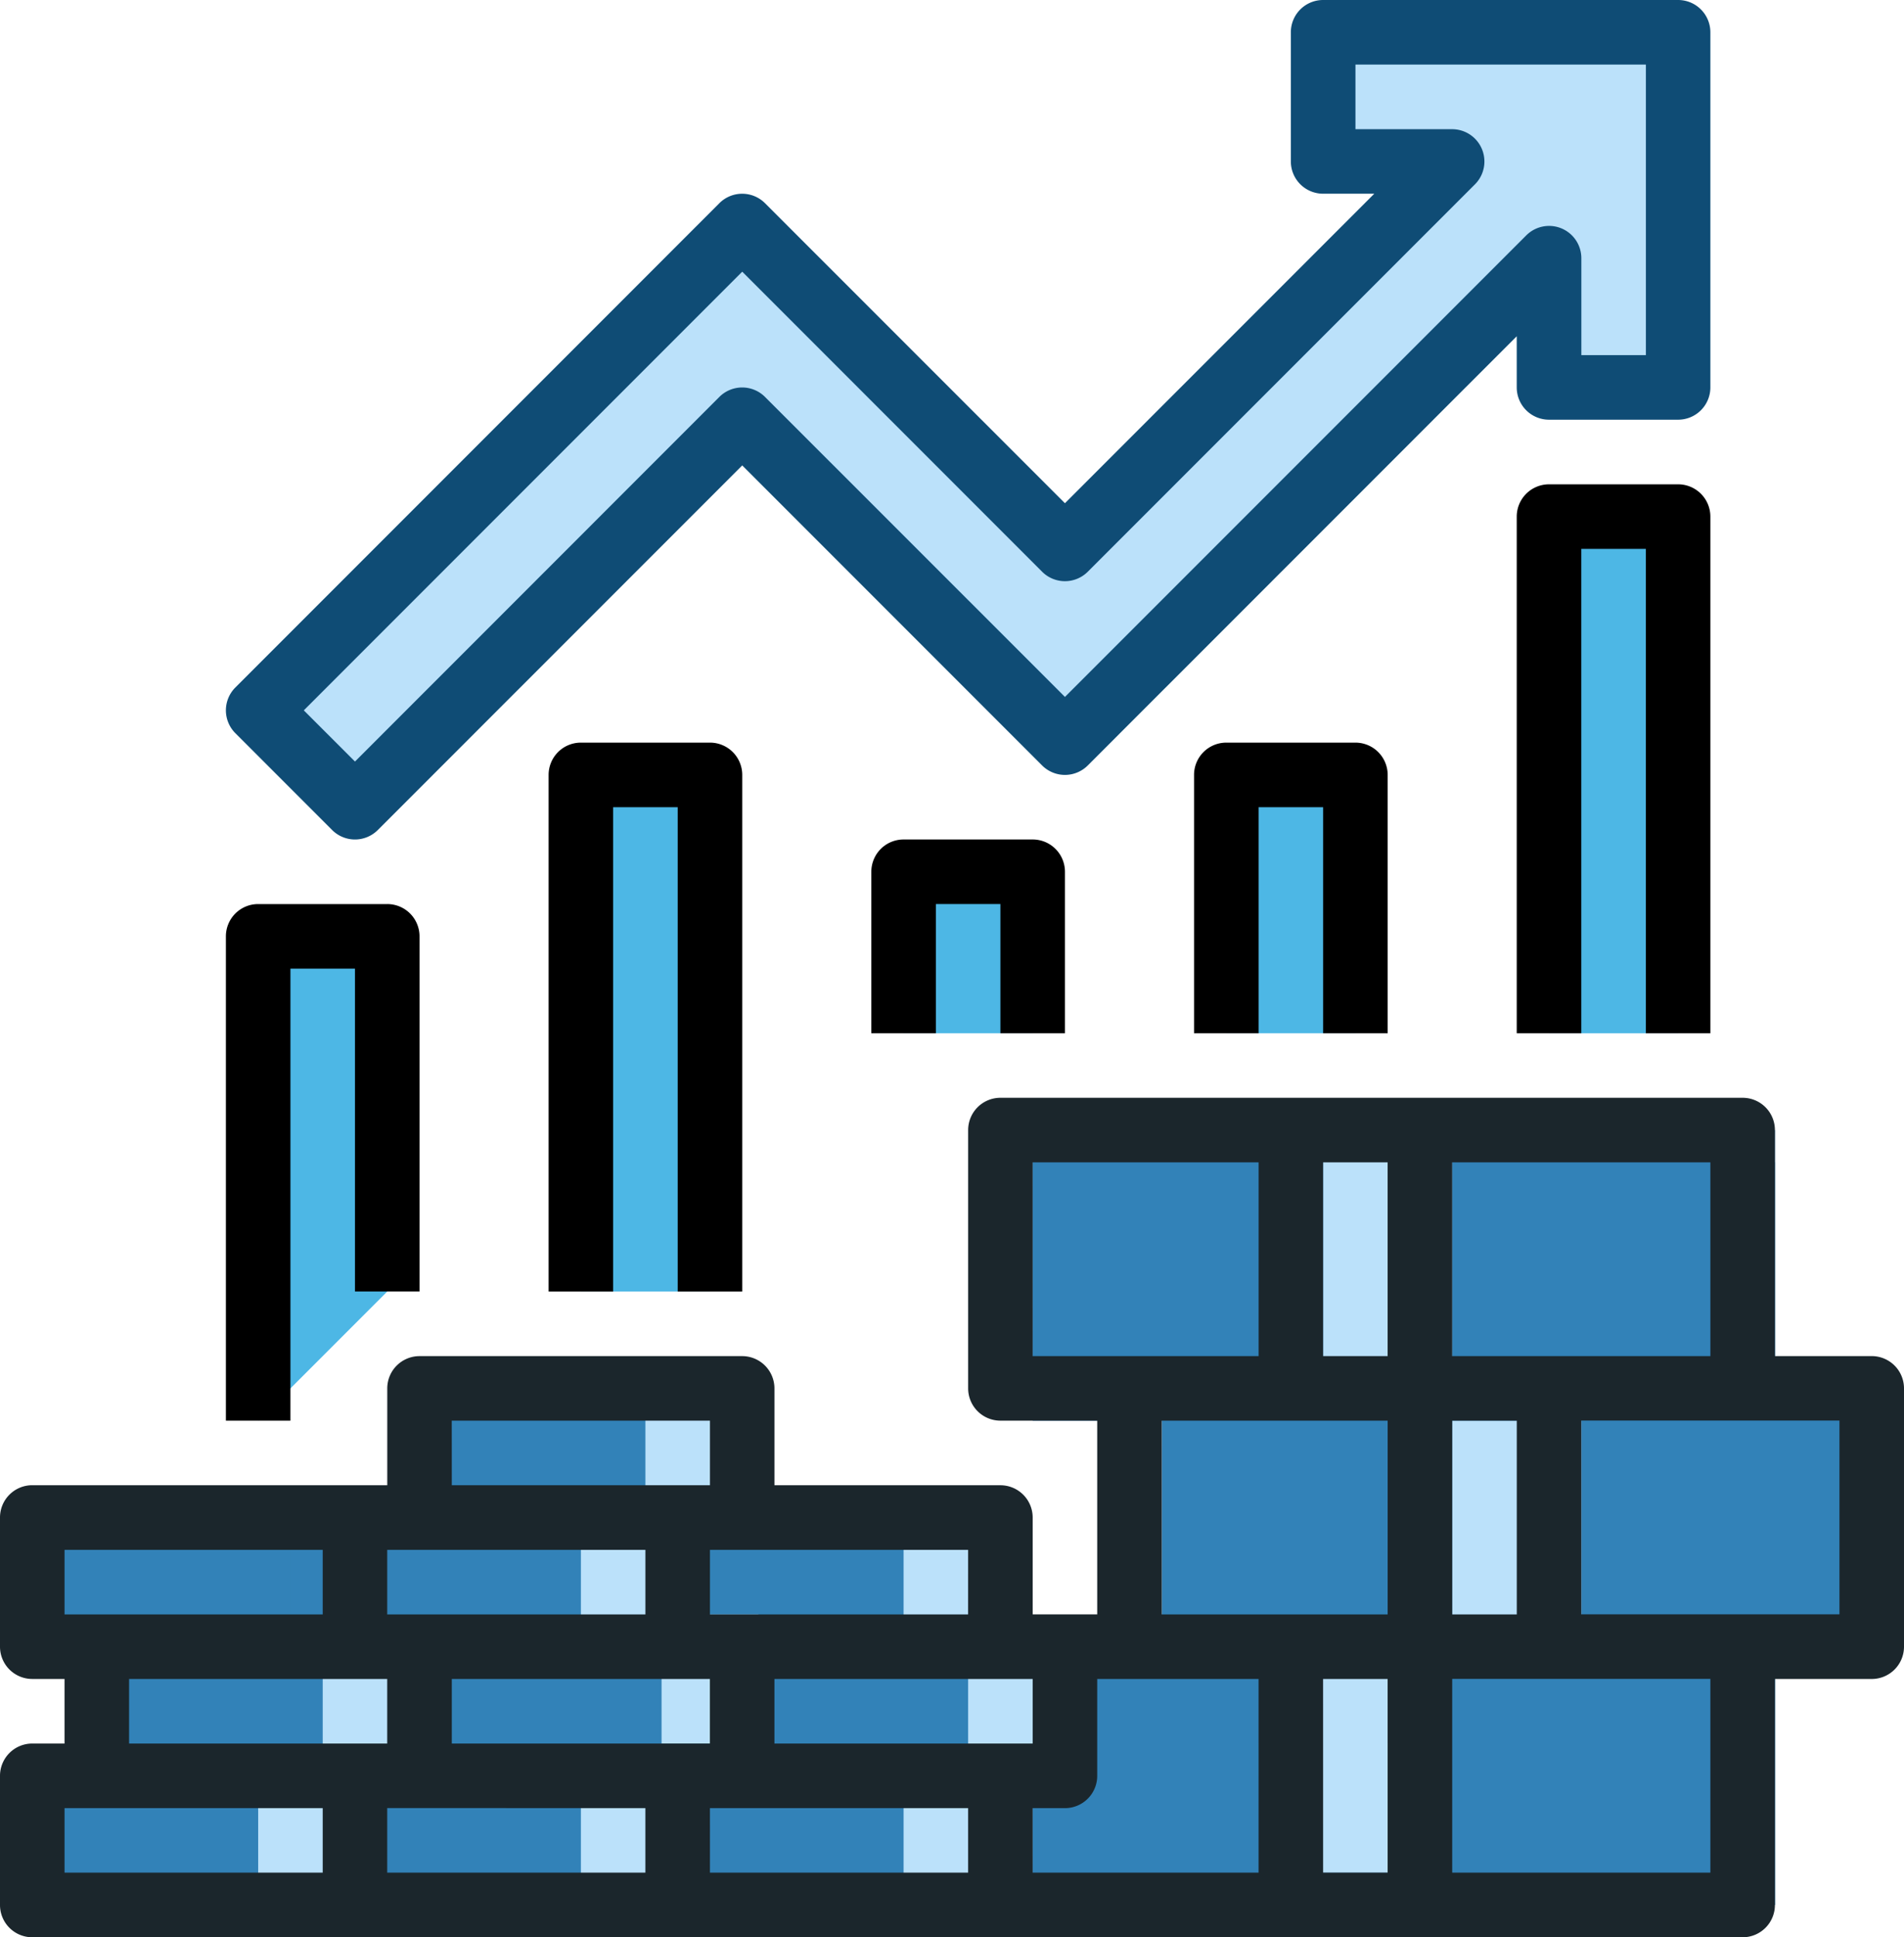 <svg xmlns="http://www.w3.org/2000/svg" width="89" height="90.508" viewBox="0 0 89 90.508">
  <g id="Fill_out_line" data-name="Fill out line" transform="translate(-16 -16)">
    <path id="Path_357" data-name="Path 357" d="M146.373,40.593V24H129.78v6.034h6.034l-18.1,18.1L102.627,33.051,80,55.678,84.525,60.2l18.1-18.1,15.085,15.085,22.627-22.627v6.034Z" transform="translate(-51.932 -6.491)" fill="#bbe1fa"/>
    <path id="Path_358" data-name="Path 358" d="M160,208h6.034v24.136H160Z" transform="translate(-116.847 -155.797)" fill="#4db7e5"/>
    <path id="Path_359" data-name="Path 359" d="M240,232h6.034v7.542H240Z" transform="translate(-181.763 -175.271)" fill="#4db7e5"/>
    <path id="Path_360" data-name="Path 360" d="M320,208h6.034v12.068H320Z" transform="translate(-246.678 -155.797)" fill="#4db7e5"/>
    <path id="Path_361" data-name="Path 361" d="M400,144h6.034v24.136H400Z" transform="translate(-311.593 -103.864)" fill="#4db7e5"/>
    <path id="Path_362" data-name="Path 362" d="M86.034,248H80v22.627l6.034-6.034Z" transform="translate(-51.932 -188.254)" fill="#4db7e5"/>
    <path id="Path_363" data-name="Path 363" d="M40,424H55.085v6.034H40Z" transform="translate(-19.475 -331.068)" fill="#3282b8"/>
    <path id="Path_364" data-name="Path 364" d="M104,456h15.085v6.034H104Z" transform="translate(-71.407 -357.034)" fill="#3282b8"/>
    <path id="Path_365" data-name="Path 365" d="M104,392h15.085v6.034H104Z" transform="translate(-71.407 -305.102)" fill="#3282b8"/>
    <path id="Path_366" data-name="Path 366" d="M200,424h15.085v6.034H200Z" transform="translate(-149.305 -331.068)" fill="#3282b8"/>
    <g id="Group_54" data-name="Group 54" transform="translate(17.508 80.864)">
      <path id="Path_367" data-name="Path 367" d="M184,456h15.085v6.034H184Z" transform="translate(-153.831 -437.898)" fill="#3282b8"/>
      <path id="Path_368" data-name="Path 368" d="M184,392h15.085v6.034H184Z" transform="translate(-153.831 -385.966)" fill="#3282b8"/>
      <path id="Path_369" data-name="Path 369" d="M120,424h15.085v6.034H120Z" transform="translate(-101.898 -411.932)" fill="#3282b8"/>
      <path id="Path_370" data-name="Path 370" d="M120,360h15.085v6.034H120Z" transform="translate(-101.898 -360)" fill="#3282b8"/>
      <path id="Path_371" data-name="Path 371" d="M24,456H39.085v6.034H24Z" transform="translate(-24 -437.898)" fill="#3282b8"/>
      <path id="Path_372" data-name="Path 372" d="M24,392H39.085v6.034H24Z" transform="translate(-24 -385.966)" fill="#3282b8"/>
    </g>
    <path id="Path_373" data-name="Path 373" d="M272,424h34.695v12.068H272Z" transform="translate(-207.729 -331.068)" fill="#3282b8"/>
    <path id="Path_374" data-name="Path 374" d="M302.653,424A25.673,25.673,0,0,1,281.9,434.559H272v1.508h34.695V424Z" transform="translate(-207.729 -331.068)" fill="#3282b8"/>
    <path id="Path_375" data-name="Path 375" d="M344,424h6.034v12.068H344Z" transform="translate(-267.661 -332.576)" fill="#bbe1fa"/>
    <path id="Path_376" data-name="Path 376" d="M304,360h34.695v12.068H304Z" transform="translate(-233.695 -279.135)" fill="#3282b8"/>
    <path id="Path_377" data-name="Path 377" d="M334.653,360A25.673,25.673,0,0,1,313.9,370.559H304v1.508h34.695V360Z" transform="translate(-233.695 -279.135)" fill="#3282b8"/>
    <path id="Path_378" data-name="Path 378" d="M376,360h6.034v12.068H376Z" transform="translate(-292.119 -279.135)" fill="#bbe1fa"/>
    <path id="Path_379" data-name="Path 379" d="M272,296h34.695v12.068H272Z" transform="translate(-207.729 -227.203)" fill="#3282b8"/>
    <path id="Path_380" data-name="Path 380" d="M302.653,296A25.673,25.673,0,0,1,281.9,306.559H272v1.508h34.695V296Z" transform="translate(-207.729 -225.695)" fill="#3282b8"/>
    <path id="Path_381" data-name="Path 381" d="M344,296h6.034v12.068H344Z" transform="translate(-266.153 -227.203)" fill="#bbe1fa"/>
    <path id="Path_382" data-name="Path 382" d="M240,392h4.525v6.034H240Z" transform="translate(-181.763 -305.102)" fill="#bbe1fa"/>
    <path id="Path_383" data-name="Path 383" d="M256,424h4.525v6.034H256Z" transform="translate(-194.746 -331.068)" fill="#bbe1fa"/>
    <path id="Path_384" data-name="Path 384" d="M240,456h4.525v6.034H240Z" transform="translate(-181.763 -357.034)" fill="#bbe1fa"/>
    <path id="Path_385" data-name="Path 385" d="M160,456h4.525v6.034H160Z" transform="translate(-116.847 -357.034)" fill="#bbe1fa"/>
    <path id="Path_386" data-name="Path 386" d="M176,424h4.525v6.034H176Z" transform="translate(-129.076 -332.576)" fill="#bbe1fa"/>
    <path id="Path_387" data-name="Path 387" d="M160,392h4.525v6.034H160Z" transform="translate(-116.847 -305.102)" fill="#bbe1fa"/>
    <path id="Path_388" data-name="Path 388" d="M80,456h4.525v6.034H80Z" transform="translate(-51.932 -357.034)" fill="#bbe1fa"/>
    <path id="Path_389" data-name="Path 389" d="M96,424h4.525v6.034H96Z" transform="translate(-64.915 -331.068)" fill="#bbe1fa"/>
    <path id="Path_390" data-name="Path 390" d="M80,392h4.525v6.034H80Z" transform="translate(-50.424 -305.102)" fill="#3282b8"/>
    <path id="Path_391" data-name="Path 391" d="M176,360h4.525v6.034H176Z" transform="translate(-129.831 -279.135)" fill="#bbe1fa"/>
    <path id="Path_392" data-name="Path 392" d="M103.492,300.068H98.966V289.508A1.508,1.508,0,0,0,97.458,288H62.763a1.508,1.508,0,0,0-1.508,1.508v12.068a1.508,1.508,0,0,0,1.508,1.508h4.525v9.051H64.271V307.61a1.508,1.508,0,0,0-1.508-1.508H52.2v-4.525a1.508,1.508,0,0,0-1.508-1.508H35.61a1.508,1.508,0,0,0-1.508,1.508V306.1H17.508A1.508,1.508,0,0,0,16,307.61v6.034a1.508,1.508,0,0,0,1.508,1.508h1.508v3.017H17.508A1.508,1.508,0,0,0,16,319.678v6.034a1.508,1.508,0,0,0,1.508,1.508H97.458a1.508,1.508,0,0,0,1.508-1.508V315.153h4.525A1.508,1.508,0,0,0,105,313.644V301.576a1.508,1.508,0,0,0-1.508-1.508Zm-7.542,0H83.881v-9.051H95.949ZM83.881,312.136v-9.051H86.9v9.051ZM52.2,318.169v-3.017H64.271v3.017Zm-3.017-3.017v3.017H37.119v-3.017ZM34.1,312.136v-3.017H46.169v3.017Zm0,3.017v3.017H22.034v-3.017Zm12.068,6.034V324.2H34.1v-3.017Zm3.017,0H61.254V324.2H49.186Zm15.085,0H65.78a1.508,1.508,0,0,0,1.508-1.508v-4.525h7.542V324.2H64.271Zm13.576-6.034h3.017V324.2H77.847Zm0-15.085v-9.051h3.017v9.051Zm-13.576-9.051H74.831v9.051H64.271Zm6.034,12.068H80.864v9.051H70.305Zm-9.051,9.051H49.186v-3.017H61.254Zm-24.136-9.051H49.186V306.1H37.119Zm-18.1,6.034H31.085v3.017H19.017Zm0,12.068H31.085V324.2H19.017ZM95.949,324.2H83.881v-9.051H95.949Zm6.034-12.068H89.915v-9.051h12.068Z" transform="translate(0 -220.712)" fill="#1b262c"/>
    <path id="Path_393" data-name="Path 393" d="M81.051,258.1V241.508A1.508,1.508,0,0,0,79.542,240H73.508A1.508,1.508,0,0,0,72,241.508v22.627h3.017V243.017h3.017V258.1Z" transform="translate(-45.441 -181.763)"/>
    <path id="Path_394" data-name="Path 394" d="M161.051,225.644V201.508A1.508,1.508,0,0,0,159.542,200h-6.034A1.508,1.508,0,0,0,152,201.508v24.136h3.017V203.017h3.017v22.627Z" transform="translate(-110.356 -149.305)"/>
    <path id="Path_395" data-name="Path 395" d="M241.051,233.051v-7.542A1.508,1.508,0,0,0,239.542,224h-6.034A1.508,1.508,0,0,0,232,225.508v7.542h3.017v-6.034h3.017v6.034Z" transform="translate(-175.271 -168.78)"/>
    <path id="Path_396" data-name="Path 396" d="M321.051,213.576V201.508A1.508,1.508,0,0,0,319.542,200h-6.034A1.508,1.508,0,0,0,312,201.508v12.068h3.017V203.017h3.017v10.559Z" transform="translate(-240.186 -149.305)"/>
    <path id="Path_397" data-name="Path 397" d="M401.051,161.644V137.508A1.508,1.508,0,0,0,399.542,136h-6.034A1.509,1.509,0,0,0,392,137.508v24.136h3.017V139.017h3.017v22.627Z" transform="translate(-305.102 -97.373)"/>
    <path id="Path_398" data-name="Path 398" d="M76.967,54.779a1.509,1.509,0,0,0,2.133,0L96.136,37.744l14.018,14.018a1.509,1.509,0,0,0,2.133,0L132.339,31.71V34.1a1.508,1.508,0,0,0,1.508,1.508h6.034A1.508,1.508,0,0,0,141.39,34.1V17.509A1.508,1.508,0,0,0,139.882,16H123.288a1.508,1.508,0,0,0-1.508,1.508v6.034a1.508,1.508,0,0,0,1.508,1.508h2.392l-14.46,14.46L97.2,25.493a1.509,1.509,0,0,0-2.133,0L72.442,48.12a1.508,1.508,0,0,0,0,2.133ZM96.136,28.693l14.018,14.018a1.509,1.509,0,0,0,2.133,0l18.1-18.1a1.509,1.509,0,0,0-1.067-2.575H124.8V19.017h13.576V32.593h-3.017V28.068A1.508,1.508,0,0,0,132.781,27l-21.56,21.56L97.2,34.544a1.509,1.509,0,0,0-2.133,0L78.034,51.579l-2.392-2.392Z" transform="translate(-45.441)" fill="#0f4c75"/>
  </g>
</svg>
